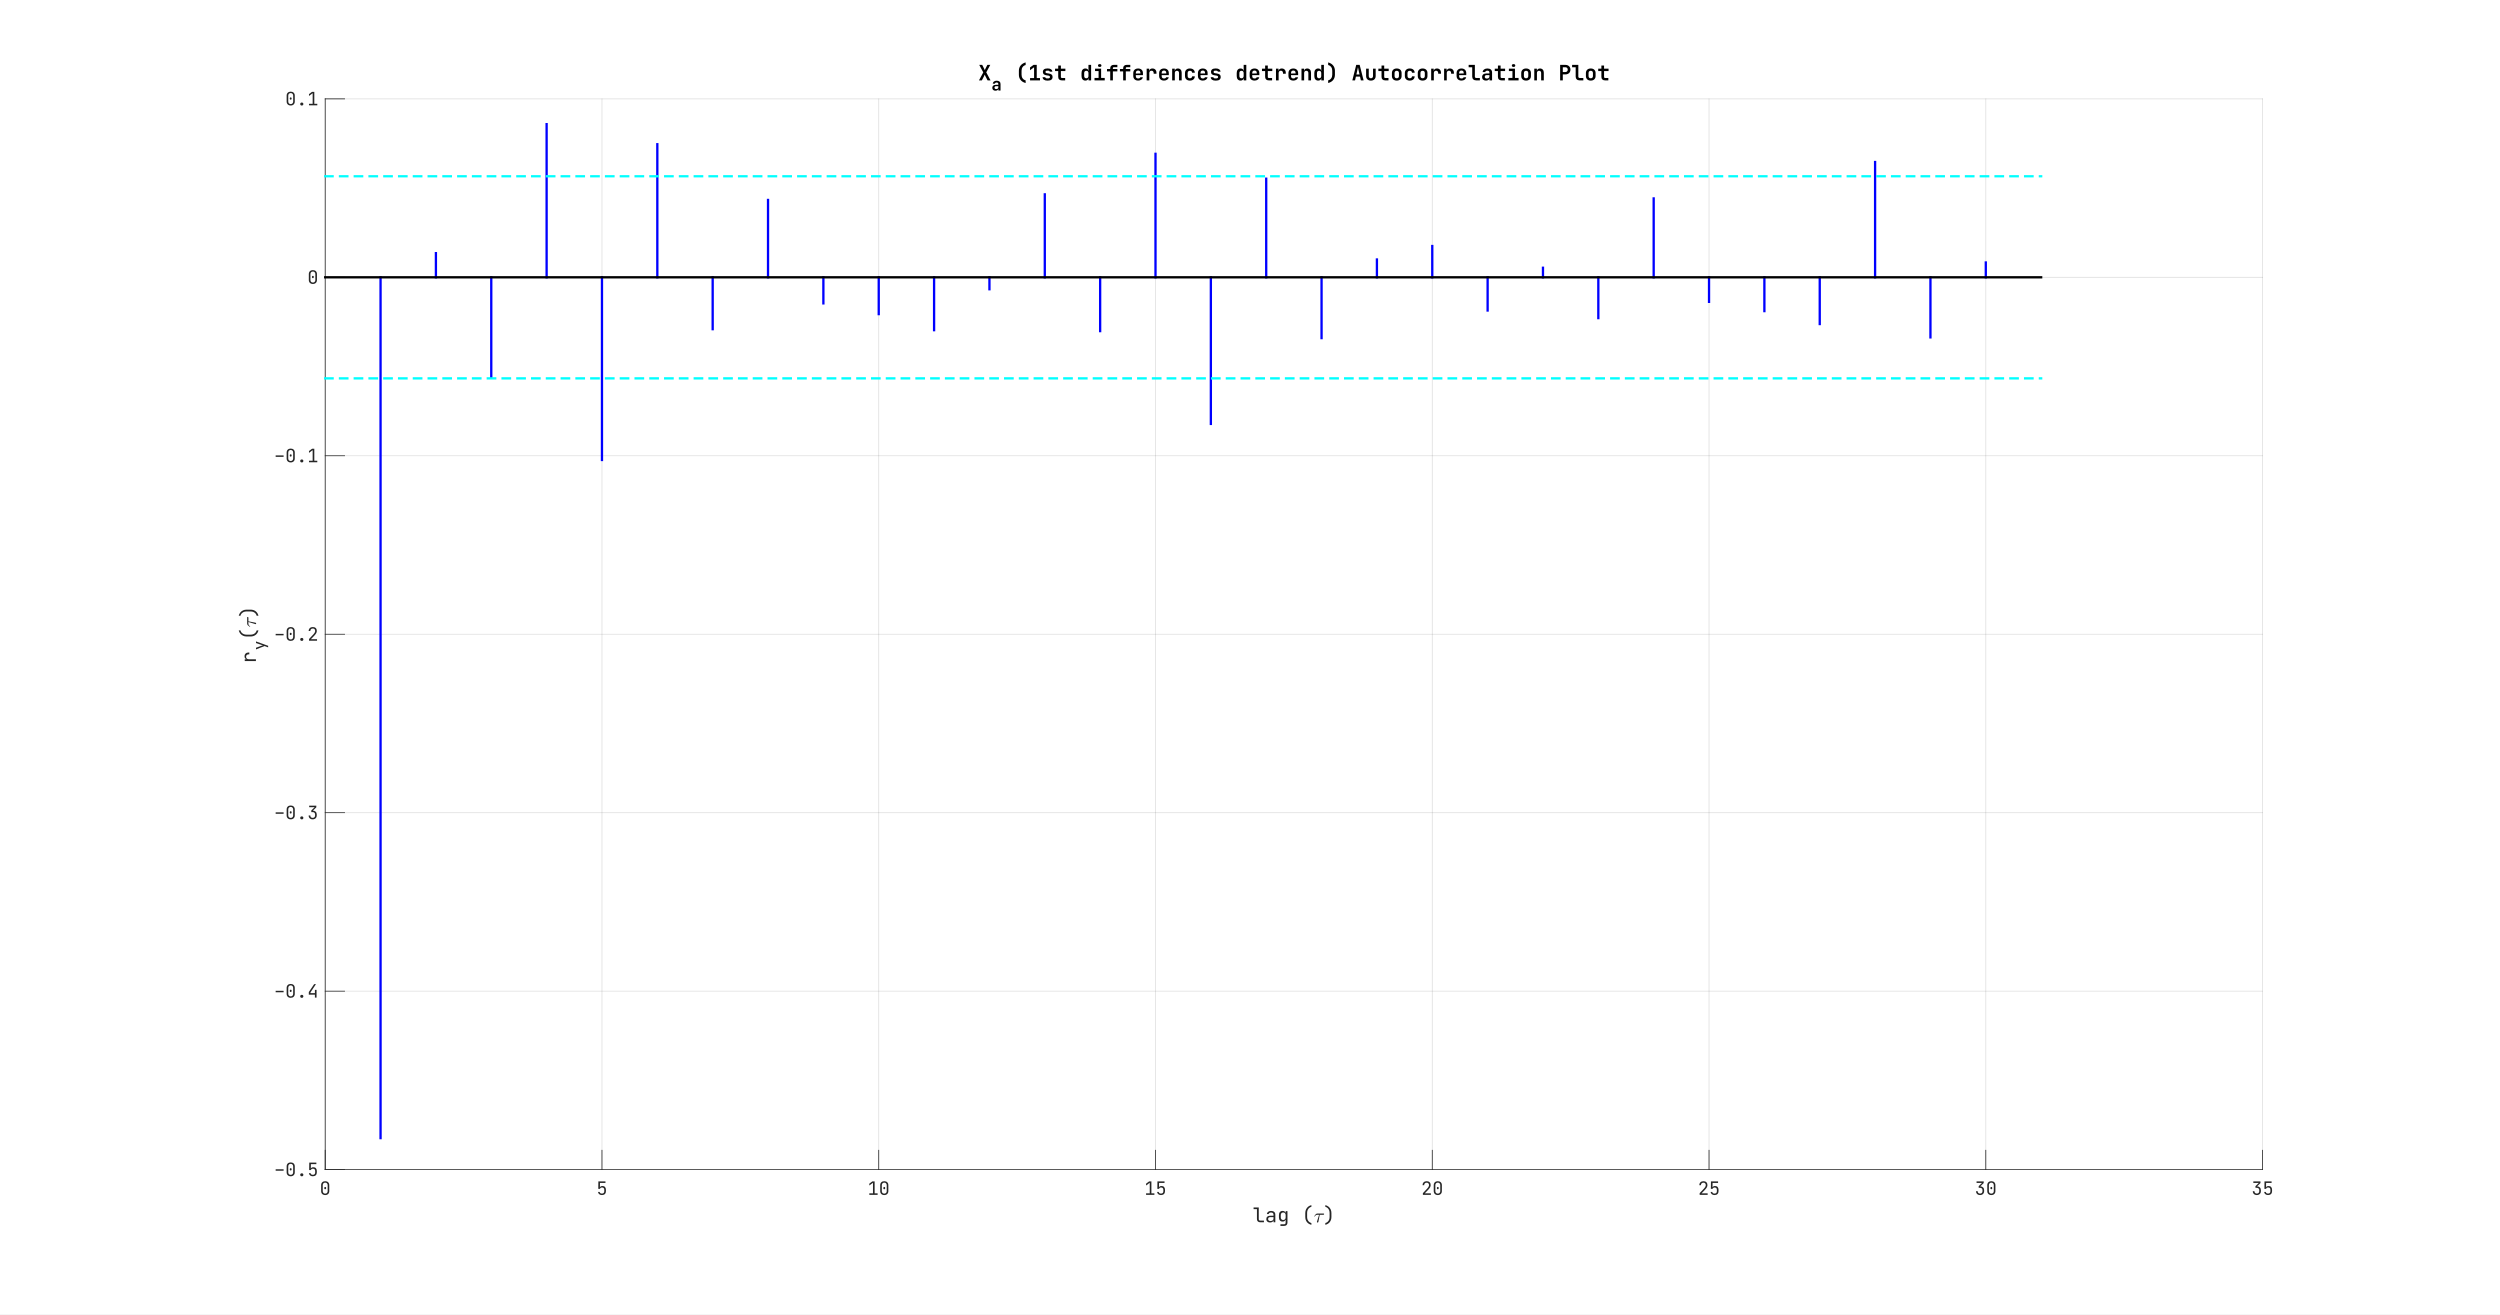 <?xml version="1.0"?>
<!DOCTYPE svg PUBLIC '-//W3C//DTD SVG 1.0//EN'
          'http://www.w3.org/TR/2001/REC-SVG-20010904/DTD/svg10.dtd'>
<svg xmlns:xlink="http://www.w3.org/1999/xlink" style="fill-opacity:1; color-rendering:auto; color-interpolation:auto; text-rendering:auto; stroke:black; stroke-linecap:square; stroke-miterlimit:10; shape-rendering:auto; stroke-opacity:1; fill:black; stroke-dasharray:none; font-weight:normal; stroke-width:1; font-family:'Dialog'; font-style:normal; stroke-linejoin:miter; font-size:12px; stroke-dashoffset:0; image-rendering:auto;" width="2706" height="1423" xmlns="http://www.w3.org/2000/svg"
><rect width="100%" height="100%" fill="#808080" stroke="none"/><!--Generated by the Batik Graphics2D SVG Generator--><defs id="genericDefs"
  /><g
  ><defs id="defs1"
    ><clipPath clipPathUnits="userSpaceOnUse" id="clipPath1"
      ><path d="M0 0 L2706 0 L2706 1423 L0 1423 L0 0 Z"
      /></clipPath
    ></defs
    ><g style="fill:white; stroke:white;"
    ><rect x="0" y="0" width="2706" style="clip-path:url(#clipPath1); stroke:none;" height="1423"
    /></g
    ><g style="fill:white; text-rendering:optimizeSpeed; color-rendering:optimizeSpeed; image-rendering:optimizeSpeed; shape-rendering:crispEdges; stroke:white; color-interpolation:sRGB;"
    ><rect x="0" width="2706" height="1423" y="0" style="stroke:none;"
      /><path style="stroke:none;" d="M352 1266 L2449 1266 L2449 107 L352 107 Z"
    /></g
    ><g style="stroke-linecap:butt; fill-opacity:0.149; fill:rgb(38,38,38); text-rendering:geometricPrecision; image-rendering:optimizeQuality; color-rendering:optimizeQuality; stroke-linejoin:round; stroke:rgb(38,38,38); color-interpolation:linearRGB; stroke-width:0.833; stroke-opacity:0.149;"
    ><line y2="107" style="fill:none;" x1="352" x2="352" y1="1266"
      /><line y2="107" style="fill:none;" x1="651.571" x2="651.571" y1="1266"
      /><line y2="107" style="fill:none;" x1="951.143" x2="951.143" y1="1266"
      /><line y2="107" style="fill:none;" x1="1250.714" x2="1250.714" y1="1266"
      /><line y2="107" style="fill:none;" x1="1550.286" x2="1550.286" y1="1266"
      /><line y2="107" style="fill:none;" x1="1849.857" x2="1849.857" y1="1266"
      /><line y2="107" style="fill:none;" x1="2149.428" x2="2149.428" y1="1266"
      /><line y2="107" style="fill:none;" x1="2449" x2="2449" y1="1266"
      /><line y2="1266" style="fill:none;" x1="2449" x2="352" y1="1266"
      /><line y2="1072.833" style="fill:none;" x1="2449" x2="352" y1="1072.833"
      /><line y2="879.667" style="fill:none;" x1="2449" x2="352" y1="879.667"
      /><line y2="686.5" style="fill:none;" x1="2449" x2="352" y1="686.5"
      /><line y2="493.333" style="fill:none;" x1="2449" x2="352" y1="493.333"
      /><line y2="300.167" style="fill:none;" x1="2449" x2="352" y1="300.167"
      /><line y2="107" style="fill:none;" x1="2449" x2="352" y1="107"
      /><line x1="352" x2="2449" y1="1266" style="stroke-linecap:square; fill-opacity:1; fill:none; stroke-opacity:1;" y2="1266"
      /><line x1="352" x2="352" y1="1266" style="stroke-linecap:square; fill-opacity:1; fill:none; stroke-opacity:1;" y2="1245.03"
      /><line x1="651.571" x2="651.571" y1="1266" style="stroke-linecap:square; fill-opacity:1; fill:none; stroke-opacity:1;" y2="1245.03"
      /><line x1="951.143" x2="951.143" y1="1266" style="stroke-linecap:square; fill-opacity:1; fill:none; stroke-opacity:1;" y2="1245.03"
      /><line x1="1250.714" x2="1250.714" y1="1266" style="stroke-linecap:square; fill-opacity:1; fill:none; stroke-opacity:1;" y2="1245.03"
      /><line x1="1550.286" x2="1550.286" y1="1266" style="stroke-linecap:square; fill-opacity:1; fill:none; stroke-opacity:1;" y2="1245.03"
      /><line x1="1849.857" x2="1849.857" y1="1266" style="stroke-linecap:square; fill-opacity:1; fill:none; stroke-opacity:1;" y2="1245.03"
      /><line x1="2149.428" x2="2149.428" y1="1266" style="stroke-linecap:square; fill-opacity:1; fill:none; stroke-opacity:1;" y2="1245.03"
      /><line x1="2449" x2="2449" y1="1266" style="stroke-linecap:square; fill-opacity:1; fill:none; stroke-opacity:1;" y2="1245.03"
    /></g
    ><g transform="translate(352,1273.333)" style="font-size:20px; fill:rgb(38,38,38); text-rendering:geometricPrecision; image-rendering:optimizeQuality; color-rendering:optimizeQuality; font-family:'JetBrains Mono'; stroke:rgb(38,38,38); color-interpolation:linearRGB;"
    ><path style="stroke:none;" d="M-3.211 19.031 Q-4.406 17.859 -4.406 15.906 L-4.406 9.5 Q-4.406 7.547 -3.211 6.375 Q-2.016 5.203 0 5.203 Q2.016 5.203 3.211 6.375 Q4.406 7.547 4.406 9.5 L4.406 15.906 Q4.406 17.859 3.203 19.031 Q2 20.203 0 20.203 Q-2.016 20.203 -3.211 19.031 ZM1.93 17.891 Q2.656 17.125 2.656 15.906 L2.656 9.5 Q2.656 8.281 1.93 7.508 Q1.203 6.734 0 6.734 Q-1.203 6.734 -1.93 7.508 Q-2.656 8.281 -2.656 9.5 L-2.656 15.906 Q-2.656 17.125 -1.93 17.891 Q-1.203 18.656 0 18.656 Q1.203 18.656 1.93 17.891 ZM-0.719 13.602 Q-1 13.297 -1 12.797 L-1 12.5 Q-1 12 -0.719 11.703 Q-0.438 11.406 0 11.406 Q0.453 11.406 0.727 11.703 Q1 12 1 12.5 L1 12.797 Q1 13.297 0.727 13.602 Q0.453 13.906 0 13.906 Q-0.438 13.906 -0.719 13.602 Z"
    /></g
    ><g transform="translate(651.571,1273.333)" style="font-size:20px; fill:rgb(38,38,38); text-rendering:geometricPrecision; image-rendering:optimizeQuality; color-rendering:optimizeQuality; font-family:'JetBrains Mono'; stroke:rgb(38,38,38); color-interpolation:linearRGB;"
    ><path style="stroke:none;" d="M3.32 11.516 Q4.297 12.625 4.297 14.578 L4.297 16 Q4.297 17.938 3.148 19.07 Q2 20.203 -0.047 20.203 Q-1.812 20.203 -2.953 19.281 Q-4.094 18.359 -4.297 16.797 L-2.5 16.797 Q-2.406 17.656 -1.766 18.125 Q-1.125 18.594 -0.016 18.594 Q1.219 18.594 1.859 17.93 Q2.5 17.266 2.5 16 L2.5 14.578 Q2.5 13.312 1.867 12.648 Q1.234 11.984 0 11.984 Q-0.766 11.984 -1.352 12.391 Q-1.938 12.797 -2.203 13.484 L-4 13.484 L-3.906 5.406 L3.781 5.406 L3.781 7.047 L-2.156 7.047 L-2.219 11.906 L-2.156 11.906 Q-1.953 11.188 -1.234 10.797 Q-0.516 10.406 0.578 10.406 Q2.344 10.406 3.32 11.516 Z"
    /></g
    ><g transform="translate(951.143,1273.333)" style="font-size:20px; fill:rgb(38,38,38); text-rendering:geometricPrecision; image-rendering:optimizeQuality; color-rendering:optimizeQuality; font-family:'JetBrains Mono'; stroke:rgb(38,38,38); color-interpolation:linearRGB;"
    ><path style="stroke:none;" d="M-1.203 20 L-10.203 20 L-10.203 18.359 L-6.234 18.359 L-6.234 6.906 L-10.203 9.859 L-10.203 7.859 L-6.906 5.406 L-4.438 5.406 L-4.438 18.359 L-1.203 18.359 L-1.203 20 ZM2.783 19.031 Q1.587 17.859 1.587 15.906 L1.587 9.5 Q1.587 7.547 2.783 6.375 Q3.978 5.203 5.993 5.203 Q8.009 5.203 9.204 6.375 Q10.4 7.547 10.4 9.5 L10.4 15.906 Q10.4 17.859 9.197 19.031 Q7.993 20.203 5.993 20.203 Q3.978 20.203 2.783 19.031 ZM7.923 17.891 Q8.65 17.125 8.65 15.906 L8.65 9.5 Q8.65 8.281 7.923 7.508 Q7.197 6.734 5.993 6.734 Q4.79 6.734 4.064 7.508 Q3.337 8.281 3.337 9.5 L3.337 15.906 Q3.337 17.125 4.064 17.891 Q4.79 18.656 5.993 18.656 Q7.197 18.656 7.923 17.891 ZM5.275 13.602 Q4.993 13.297 4.993 12.797 L4.993 12.5 Q4.993 12 5.275 11.703 Q5.556 11.406 5.993 11.406 Q6.447 11.406 6.72 11.703 Q6.993 12 6.993 12.5 L6.993 12.797 Q6.993 13.297 6.72 13.602 Q6.447 13.906 5.993 13.906 Q5.556 13.906 5.275 13.602 Z"
    /></g
    ><g transform="translate(1250.714,1273.333)" style="font-size:20px; fill:rgb(38,38,38); text-rendering:geometricPrecision; image-rendering:optimizeQuality; color-rendering:optimizeQuality; font-family:'JetBrains Mono'; stroke:rgb(38,38,38); color-interpolation:linearRGB;"
    ><path style="stroke:none;" d="M-1.203 20 L-10.203 20 L-10.203 18.359 L-6.234 18.359 L-6.234 6.906 L-10.203 9.859 L-10.203 7.859 L-6.906 5.406 L-4.438 5.406 L-4.438 18.359 L-1.203 18.359 L-1.203 20 ZM9.314 11.516 Q10.29 12.625 10.29 14.578 L10.29 16 Q10.29 17.938 9.142 19.07 Q7.993 20.203 5.947 20.203 Q4.181 20.203 3.04 19.281 Q1.9 18.359 1.696 16.797 L3.493 16.797 Q3.587 17.656 4.228 18.125 Q4.868 18.594 5.978 18.594 Q7.212 18.594 7.853 17.93 Q8.493 17.266 8.493 16 L8.493 14.578 Q8.493 13.312 7.861 12.648 Q7.228 11.984 5.993 11.984 Q5.228 11.984 4.642 12.391 Q4.056 12.797 3.79 13.484 L1.993 13.484 L2.087 5.406 L9.775 5.406 L9.775 7.047 L3.837 7.047 L3.775 11.906 L3.837 11.906 Q4.04 11.188 4.759 10.797 Q5.478 10.406 6.572 10.406 Q8.337 10.406 9.314 11.516 Z"
    /></g
    ><g transform="translate(1550.286,1273.333)" style="font-size:20px; fill:rgb(38,38,38); text-rendering:geometricPrecision; image-rendering:optimizeQuality; color-rendering:optimizeQuality; font-family:'JetBrains Mono'; stroke:rgb(38,38,38); color-interpolation:linearRGB;"
    ><path style="stroke:none;" d="M-10.156 20 L-10.156 18.156 L-5.703 13.422 Q-4.562 12.203 -4.039 11.25 Q-3.516 10.297 -3.516 9.422 Q-3.516 8.203 -4.188 7.5 Q-4.859 6.797 -6.016 6.797 Q-7.297 6.797 -8.031 7.516 Q-8.766 8.234 -8.766 9.5 L-10.562 9.5 Q-10.5 7.516 -9.273 6.359 Q-8.047 5.203 -6.016 5.203 Q-4.047 5.203 -2.883 6.328 Q-1.719 7.453 -1.719 9.406 Q-1.719 10.641 -2.383 11.859 Q-3.047 13.078 -4.547 14.641 L-8.141 18.359 L-1.484 18.359 L-1.484 20 L-10.156 20 ZM2.783 19.031 Q1.587 17.859 1.587 15.906 L1.587 9.5 Q1.587 7.547 2.783 6.375 Q3.978 5.203 5.993 5.203 Q8.009 5.203 9.204 6.375 Q10.4 7.547 10.4 9.5 L10.4 15.906 Q10.4 17.859 9.197 19.031 Q7.993 20.203 5.993 20.203 Q3.978 20.203 2.783 19.031 ZM7.923 17.891 Q8.65 17.125 8.65 15.906 L8.65 9.5 Q8.65 8.281 7.923 7.508 Q7.197 6.734 5.993 6.734 Q4.79 6.734 4.064 7.508 Q3.337 8.281 3.337 9.5 L3.337 15.906 Q3.337 17.125 4.064 17.891 Q4.79 18.656 5.993 18.656 Q7.197 18.656 7.923 17.891 ZM5.275 13.602 Q4.993 13.297 4.993 12.797 L4.993 12.5 Q4.993 12 5.275 11.703 Q5.556 11.406 5.993 11.406 Q6.447 11.406 6.72 11.703 Q6.993 12 6.993 12.5 L6.993 12.797 Q6.993 13.297 6.72 13.602 Q6.447 13.906 5.993 13.906 Q5.556 13.906 5.275 13.602 Z"
    /></g
    ><g transform="translate(1849.857,1273.333)" style="font-size:20px; fill:rgb(38,38,38); text-rendering:geometricPrecision; image-rendering:optimizeQuality; color-rendering:optimizeQuality; font-family:'JetBrains Mono'; stroke:rgb(38,38,38); color-interpolation:linearRGB;"
    ><path style="stroke:none;" d="M-10.156 20 L-10.156 18.156 L-5.703 13.422 Q-4.562 12.203 -4.039 11.25 Q-3.516 10.297 -3.516 9.422 Q-3.516 8.203 -4.188 7.5 Q-4.859 6.797 -6.016 6.797 Q-7.297 6.797 -8.031 7.516 Q-8.766 8.234 -8.766 9.5 L-10.562 9.5 Q-10.5 7.516 -9.273 6.359 Q-8.047 5.203 -6.016 5.203 Q-4.047 5.203 -2.883 6.328 Q-1.719 7.453 -1.719 9.406 Q-1.719 10.641 -2.383 11.859 Q-3.047 13.078 -4.547 14.641 L-8.141 18.359 L-1.484 18.359 L-1.484 20 L-10.156 20 ZM9.314 11.516 Q10.29 12.625 10.29 14.578 L10.29 16 Q10.29 17.938 9.142 19.07 Q7.993 20.203 5.947 20.203 Q4.181 20.203 3.04 19.281 Q1.9 18.359 1.696 16.797 L3.493 16.797 Q3.587 17.656 4.228 18.125 Q4.868 18.594 5.978 18.594 Q7.212 18.594 7.853 17.93 Q8.493 17.266 8.493 16 L8.493 14.578 Q8.493 13.312 7.861 12.648 Q7.228 11.984 5.993 11.984 Q5.228 11.984 4.642 12.391 Q4.056 12.797 3.79 13.484 L1.993 13.484 L2.087 5.406 L9.775 5.406 L9.775 7.047 L3.837 7.047 L3.775 11.906 L3.837 11.906 Q4.04 11.188 4.759 10.797 Q5.478 10.406 6.572 10.406 Q8.337 10.406 9.314 11.516 Z"
    /></g
    ><g transform="translate(2149.428,1273.333)" style="font-size:20px; fill:rgb(38,38,38); text-rendering:geometricPrecision; image-rendering:optimizeQuality; color-rendering:optimizeQuality; font-family:'JetBrains Mono'; stroke:rgb(38,38,38); color-interpolation:linearRGB;"
    ><path style="stroke:none;" d="M-5.938 10.766 Q-4.047 10.844 -2.922 11.969 Q-1.797 13.094 -1.797 14.953 L-1.797 16 Q-1.797 17.234 -2.352 18.195 Q-2.906 19.156 -3.914 19.68 Q-4.922 20.203 -6.219 20.203 Q-7.516 20.203 -8.516 19.68 Q-9.516 19.156 -10.055 18.195 Q-10.594 17.234 -10.594 16 L-8.797 16 Q-8.797 17.219 -8.109 17.906 Q-7.422 18.594 -6.203 18.594 Q-4.984 18.594 -4.289 17.891 Q-3.594 17.188 -3.594 16 L-3.594 14.953 Q-3.594 13.719 -4.273 13.039 Q-4.953 12.359 -6.203 12.359 L-7.703 12.359 L-7.703 10.562 L-4.078 7.047 L-10 7.047 L-10 5.406 L-2.266 5.406 L-2.266 7.203 L-5.938 10.766 ZM2.783 19.031 Q1.587 17.859 1.587 15.906 L1.587 9.5 Q1.587 7.547 2.783 6.375 Q3.978 5.203 5.993 5.203 Q8.009 5.203 9.204 6.375 Q10.4 7.547 10.4 9.5 L10.4 15.906 Q10.4 17.859 9.197 19.031 Q7.993 20.203 5.993 20.203 Q3.978 20.203 2.783 19.031 ZM7.923 17.891 Q8.65 17.125 8.65 15.906 L8.65 9.5 Q8.65 8.281 7.923 7.508 Q7.197 6.734 5.993 6.734 Q4.79 6.734 4.064 7.508 Q3.337 8.281 3.337 9.5 L3.337 15.906 Q3.337 17.125 4.064 17.891 Q4.79 18.656 5.993 18.656 Q7.197 18.656 7.923 17.891 ZM5.275 13.602 Q4.993 13.297 4.993 12.797 L4.993 12.5 Q4.993 12 5.275 11.703 Q5.556 11.406 5.993 11.406 Q6.447 11.406 6.72 11.703 Q6.993 12 6.993 12.5 L6.993 12.797 Q6.993 13.297 6.72 13.602 Q6.447 13.906 5.993 13.906 Q5.556 13.906 5.275 13.602 Z"
    /></g
    ><g transform="translate(2449,1273.333)" style="font-size:20px; fill:rgb(38,38,38); text-rendering:geometricPrecision; image-rendering:optimizeQuality; color-rendering:optimizeQuality; font-family:'JetBrains Mono'; stroke:rgb(38,38,38); color-interpolation:linearRGB;"
    ><path style="stroke:none;" d="M-5.938 10.766 Q-4.047 10.844 -2.922 11.969 Q-1.797 13.094 -1.797 14.953 L-1.797 16 Q-1.797 17.234 -2.352 18.195 Q-2.906 19.156 -3.914 19.68 Q-4.922 20.203 -6.219 20.203 Q-7.516 20.203 -8.516 19.68 Q-9.516 19.156 -10.055 18.195 Q-10.594 17.234 -10.594 16 L-8.797 16 Q-8.797 17.219 -8.109 17.906 Q-7.422 18.594 -6.203 18.594 Q-4.984 18.594 -4.289 17.891 Q-3.594 17.188 -3.594 16 L-3.594 14.953 Q-3.594 13.719 -4.273 13.039 Q-4.953 12.359 -6.203 12.359 L-7.703 12.359 L-7.703 10.562 L-4.078 7.047 L-10 7.047 L-10 5.406 L-2.266 5.406 L-2.266 7.203 L-5.938 10.766 ZM9.314 11.516 Q10.29 12.625 10.29 14.578 L10.29 16 Q10.29 17.938 9.142 19.07 Q7.993 20.203 5.947 20.203 Q4.181 20.203 3.04 19.281 Q1.9 18.359 1.696 16.797 L3.493 16.797 Q3.587 17.656 4.228 18.125 Q4.868 18.594 5.978 18.594 Q7.212 18.594 7.853 17.93 Q8.493 17.266 8.493 16 L8.493 14.578 Q8.493 13.312 7.861 12.648 Q7.228 11.984 5.993 11.984 Q5.228 11.984 4.642 12.391 Q4.056 12.797 3.79 13.484 L1.993 13.484 L2.087 5.406 L9.775 5.406 L9.775 7.047 L3.837 7.047 L3.775 11.906 L3.837 11.906 Q4.04 11.188 4.759 10.797 Q5.478 10.406 6.572 10.406 Q8.337 10.406 9.314 11.516 Z"
    /></g
    ><g transform="translate(1356,1323)" style="font-size:22px; fill:rgb(38,38,38); text-rendering:geometricPrecision; image-rendering:optimizeQuality; color-rendering:optimizeQuality; font-family:'JetBrains Mono'; stroke:rgb(38,38,38); color-interpolation:linearRGB;"
    ><path style="stroke:none;" d="M8.031 0 Q6.422 0 5.469 -0.938 Q4.516 -1.875 4.516 -3.406 L4.516 -14.25 L0.875 -14.25 L0.875 -16.062 L6.484 -16.062 L6.484 -3.406 Q6.484 -2.656 6.906 -2.227 Q7.328 -1.797 8.031 -1.797 L12.094 -1.797 L12.094 0 L8.031 0 ZM23.177 -11.227 Q24.412 -10.156 24.412 -8.312 L24.412 0 L22.474 0 L22.474 -2.312 L22.458 -2.312 Q22.365 -1.172 21.31 -0.477 Q20.255 0.219 18.677 0.219 Q16.818 0.219 15.724 -0.75 Q14.63 -1.719 14.63 -3.359 Q14.63 -5.109 15.716 -6.094 Q16.802 -7.078 18.693 -7.078 L22.427 -7.078 L22.427 -8.25 Q22.427 -9.344 21.74 -9.953 Q21.052 -10.562 19.818 -10.562 Q18.74 -10.562 18.037 -10.125 Q17.333 -9.688 17.224 -8.906 L15.24 -8.906 Q15.443 -10.453 16.693 -11.375 Q17.943 -12.297 19.833 -12.297 Q21.943 -12.297 23.177 -11.227 ZM21.505 -2.039 Q22.427 -2.734 22.427 -3.844 L22.427 -5.562 L18.74 -5.562 Q17.74 -5.562 17.169 -5.016 Q16.599 -4.469 16.599 -3.5 Q16.599 -2.484 17.287 -1.914 Q17.974 -1.344 19.13 -1.344 Q20.583 -1.344 21.505 -2.039 ZM35.62 -12.094 L37.542 -12.094 L37.542 0.438 Q37.542 2.094 36.542 3.023 Q35.542 3.953 33.761 3.953 L29.932 3.953 L29.932 2.156 L33.776 2.156 Q34.698 2.156 35.128 1.734 Q35.557 1.312 35.557 0.438 L35.557 -1.094 L35.62 -2.641 L35.339 -2.641 Q35.057 -1.734 34.261 -1.25 Q33.464 -0.766 32.276 -0.766 Q30.448 -0.766 29.386 -1.977 Q28.323 -3.188 28.323 -5.281 L28.323 -7.828 Q28.323 -9.906 29.386 -11.109 Q30.448 -12.312 32.276 -12.312 Q33.464 -12.312 34.261 -11.836 Q35.057 -11.359 35.339 -10.453 L35.62 -10.453 L35.62 -12.094 ZM35.589 -7.703 Q35.589 -9.062 34.878 -9.836 Q34.167 -10.609 32.948 -10.609 Q31.682 -10.609 30.995 -9.852 Q30.307 -9.094 30.307 -7.703 L30.307 -5.391 Q30.307 -4 30.995 -3.242 Q31.682 -2.484 32.948 -2.484 Q34.167 -2.484 34.878 -3.258 Q35.589 -4.031 35.589 -5.391 L35.589 -7.703 ZM63.443 2.75 Q60.318 1.984 58.576 -0.281 Q56.834 -2.547 56.834 -5.828 L56.834 -10.016 Q56.834 -12.141 57.638 -13.898 Q58.443 -15.656 59.927 -16.867 Q61.412 -18.078 63.443 -18.594 L63.443 -16.719 Q61.334 -16.219 60.076 -14.414 Q58.818 -12.609 58.818 -10.016 L58.818 -5.828 Q58.818 -3.281 60.06 -1.5 Q61.302 0.281 63.443 0.797 L63.443 2.75 Z"
    /></g
    ><g transform="translate(1422,1323)" style="font-size:22px; fill:rgb(38,38,38); text-rendering:geometricPrecision; image-rendering:optimizeQuality; color-rendering:optimizeQuality; font-family:'mwb_cmmi10'; stroke:rgb(38,38,38); color-interpolation:linearRGB;"
    ><path style="stroke:none;" d="M3.422 -0.328 Q3.422 -0.484 3.453 -0.562 L5.766 -8.125 L3.781 -8.125 Q2.969 -8.125 2.273 -7.617 Q1.578 -7.109 1.125 -6.344 Q1.078 -6.25 0.984 -6.25 L0.734 -6.25 Q0.531 -6.25 0.531 -6.469 Q0.531 -6.516 0.562 -6.594 Q1.297 -7.828 2.117 -8.656 Q2.938 -9.484 3.969 -9.484 L10.703 -9.484 Q10.953 -9.484 11.109 -9.32 Q11.266 -9.156 11.266 -8.922 Q11.266 -8.609 11.039 -8.367 Q10.812 -8.125 10.469 -8.125 L6.484 -8.125 L5.016 -0.531 Q4.938 -0.172 4.695 0.062 Q4.453 0.297 4.094 0.297 Q3.812 0.297 3.617 0.117 Q3.422 -0.062 3.422 -0.328 Z"
    /></g
    ><g transform="translate(1432,1323)" style="font-size:22px; fill:rgb(38,38,38); text-rendering:geometricPrecision; image-rendering:optimizeQuality; color-rendering:optimizeQuality; font-family:'JetBrains Mono'; stroke:rgb(38,38,38); color-interpolation:linearRGB;"
    ><path style="stroke:none;" d="M2.531 0.797 Q4.656 0.281 5.906 -1.5 Q7.156 -3.281 7.156 -5.828 L7.156 -10.016 Q7.156 -12.609 5.898 -14.414 Q4.641 -16.219 2.531 -16.719 L2.531 -18.594 Q4.547 -18.078 6.039 -16.867 Q7.531 -15.656 8.328 -13.898 Q9.125 -12.141 9.125 -10.016 L9.125 -5.828 Q9.125 -2.547 7.391 -0.281 Q5.656 1.984 2.531 2.75 L2.531 0.797 Z"
    /></g
    ><g style="fill:rgb(38,38,38); text-rendering:geometricPrecision; image-rendering:optimizeQuality; color-rendering:optimizeQuality; stroke-linejoin:round; stroke:rgb(38,38,38); color-interpolation:linearRGB; stroke-width:0.833;"
    ><line y2="107" style="fill:none;" x1="352" x2="352" y1="1266"
      /><line y2="1266" style="fill:none;" x1="352" x2="372.97" y1="1266"
      /><line y2="1072.833" style="fill:none;" x1="352" x2="372.97" y1="1072.833"
      /><line y2="879.667" style="fill:none;" x1="352" x2="372.97" y1="879.667"
      /><line y2="686.5" style="fill:none;" x1="352" x2="372.97" y1="686.5"
      /><line y2="493.333" style="fill:none;" x1="352" x2="372.97" y1="493.333"
      /><line y2="300.167" style="fill:none;" x1="352" x2="372.97" y1="300.167"
      /><line y2="107" style="fill:none;" x1="352" x2="372.97" y1="107"
    /></g
    ><g transform="translate(344.667,1266)" style="font-size:20px; fill:rgb(38,38,38); text-rendering:geometricPrecision; image-rendering:optimizeQuality; color-rendering:optimizeQuality; font-family:'JetBrains Mono'; stroke:rgb(38,38,38); color-interpolation:linearRGB;"
    ><path style="stroke:none;" d="M-37.703 1.203 L-46.297 1.203 L-46.297 -0.406 L-37.703 -0.406 L-37.703 1.203 ZM-33.218 6.031 Q-34.413 4.859 -34.413 2.906 L-34.413 -3.5 Q-34.413 -5.453 -33.218 -6.625 Q-32.022 -7.797 -30.007 -7.797 Q-27.991 -7.797 -26.796 -6.625 Q-25.6 -5.453 -25.6 -3.5 L-25.6 2.906 Q-25.6 4.859 -26.803 6.031 Q-28.007 7.203 -30.007 7.203 Q-32.022 7.203 -33.218 6.031 ZM-28.077 4.891 Q-27.35 4.125 -27.35 2.906 L-27.35 -3.5 Q-27.35 -4.719 -28.077 -5.492 Q-28.803 -6.266 -30.007 -6.266 Q-31.21 -6.266 -31.936 -5.492 Q-32.663 -4.719 -32.663 -3.5 L-32.663 2.906 Q-32.663 4.125 -31.936 4.891 Q-31.21 5.656 -30.007 5.656 Q-28.803 5.656 -28.077 4.891 ZM-30.725 0.602 Q-31.007 0.297 -31.007 -0.203 L-31.007 -0.5 Q-31.007 -1 -30.725 -1.297 Q-30.444 -1.594 -30.007 -1.594 Q-29.553 -1.594 -29.28 -1.297 Q-29.007 -1 -29.007 -0.5 L-29.007 -0.203 Q-29.007 0.297 -29.28 0.602 Q-29.553 0.906 -30.007 0.906 Q-30.444 0.906 -30.725 0.602 ZM-18.216 7.203 Q-18.857 7.203 -19.287 6.742 Q-19.716 6.281 -19.716 5.594 Q-19.716 4.922 -19.287 4.461 Q-18.857 4 -18.216 4 L-17.81 4 Q-17.169 4 -16.74 4.461 Q-16.31 4.922 -16.31 5.594 Q-16.31 6.281 -16.74 6.742 Q-17.169 7.203 -17.81 7.203 L-18.216 7.203 ZM-2.7 -1.484 Q-1.723 -0.375 -1.723 1.578 L-1.723 3 Q-1.723 4.938 -2.871 6.07 Q-4.02 7.203 -6.067 7.203 Q-7.832 7.203 -8.973 6.281 Q-10.114 5.359 -10.317 3.797 L-8.52 3.797 Q-8.426 4.656 -7.785 5.125 Q-7.145 5.594 -6.035 5.594 Q-4.801 5.594 -4.16 4.93 Q-3.52 4.266 -3.52 3 L-3.52 1.578 Q-3.52 0.312 -4.153 -0.352 Q-4.785 -1.016 -6.02 -1.016 Q-6.785 -1.016 -7.371 -0.609 Q-7.957 -0.203 -8.223 0.484 L-10.02 0.484 L-9.926 -7.594 L-2.239 -7.594 L-2.239 -5.953 L-8.176 -5.953 L-8.239 -1.094 L-8.176 -1.094 Q-7.973 -1.812 -7.254 -2.203 Q-6.535 -2.594 -5.442 -2.594 Q-3.676 -2.594 -2.7 -1.484 Z"
    /></g
    ><g transform="translate(344.667,1072.833)" style="font-size:20px; fill:rgb(38,38,38); text-rendering:geometricPrecision; image-rendering:optimizeQuality; color-rendering:optimizeQuality; font-family:'JetBrains Mono'; stroke:rgb(38,38,38); color-interpolation:linearRGB;"
    ><path style="stroke:none;" d="M-37.703 1.203 L-46.297 1.203 L-46.297 -0.406 L-37.703 -0.406 L-37.703 1.203 ZM-33.218 6.031 Q-34.413 4.859 -34.413 2.906 L-34.413 -3.5 Q-34.413 -5.453 -33.218 -6.625 Q-32.022 -7.797 -30.007 -7.797 Q-27.991 -7.797 -26.796 -6.625 Q-25.6 -5.453 -25.6 -3.5 L-25.6 2.906 Q-25.6 4.859 -26.803 6.031 Q-28.007 7.203 -30.007 7.203 Q-32.022 7.203 -33.218 6.031 ZM-28.077 4.891 Q-27.35 4.125 -27.35 2.906 L-27.35 -3.5 Q-27.35 -4.719 -28.077 -5.492 Q-28.803 -6.266 -30.007 -6.266 Q-31.21 -6.266 -31.936 -5.492 Q-32.663 -4.719 -32.663 -3.5 L-32.663 2.906 Q-32.663 4.125 -31.936 4.891 Q-31.21 5.656 -30.007 5.656 Q-28.803 5.656 -28.077 4.891 ZM-30.725 0.602 Q-31.007 0.297 -31.007 -0.203 L-31.007 -0.5 Q-31.007 -1 -30.725 -1.297 Q-30.444 -1.594 -30.007 -1.594 Q-29.553 -1.594 -29.28 -1.297 Q-29.007 -1 -29.007 -0.5 L-29.007 -0.203 Q-29.007 0.297 -29.28 0.602 Q-29.553 0.906 -30.007 0.906 Q-30.444 0.906 -30.725 0.602 ZM-18.216 7.203 Q-18.857 7.203 -19.287 6.742 Q-19.716 6.281 -19.716 5.594 Q-19.716 4.922 -19.287 4.461 Q-18.857 4 -18.216 4 L-17.81 4 Q-17.169 4 -16.74 4.461 Q-16.31 4.922 -16.31 5.594 Q-16.31 6.281 -16.74 6.742 Q-17.169 7.203 -17.81 7.203 L-18.216 7.203 ZM-2.02 7 L-3.817 7 L-3.817 3.797 L-10.426 3.797 L-10.426 0.984 L-4.645 -7.594 L-2.676 -7.594 L-8.614 1.359 L-8.614 2.156 L-3.817 2.156 L-3.817 -1.406 L-2.02 -1.406 L-2.02 7 Z"
    /></g
    ><g transform="translate(344.667,879.667)" style="font-size:20px; fill:rgb(38,38,38); text-rendering:geometricPrecision; image-rendering:optimizeQuality; color-rendering:optimizeQuality; font-family:'JetBrains Mono'; stroke:rgb(38,38,38); color-interpolation:linearRGB;"
    ><path style="stroke:none;" d="M-37.703 1.203 L-46.297 1.203 L-46.297 -0.406 L-37.703 -0.406 L-37.703 1.203 ZM-33.218 6.031 Q-34.413 4.859 -34.413 2.906 L-34.413 -3.5 Q-34.413 -5.453 -33.218 -6.625 Q-32.022 -7.797 -30.007 -7.797 Q-27.991 -7.797 -26.796 -6.625 Q-25.6 -5.453 -25.6 -3.5 L-25.6 2.906 Q-25.6 4.859 -26.803 6.031 Q-28.007 7.203 -30.007 7.203 Q-32.022 7.203 -33.218 6.031 ZM-28.077 4.891 Q-27.35 4.125 -27.35 2.906 L-27.35 -3.5 Q-27.35 -4.719 -28.077 -5.492 Q-28.803 -6.266 -30.007 -6.266 Q-31.21 -6.266 -31.936 -5.492 Q-32.663 -4.719 -32.663 -3.5 L-32.663 2.906 Q-32.663 4.125 -31.936 4.891 Q-31.21 5.656 -30.007 5.656 Q-28.803 5.656 -28.077 4.891 ZM-30.725 0.602 Q-31.007 0.297 -31.007 -0.203 L-31.007 -0.5 Q-31.007 -1 -30.725 -1.297 Q-30.444 -1.594 -30.007 -1.594 Q-29.553 -1.594 -29.28 -1.297 Q-29.007 -1 -29.007 -0.5 L-29.007 -0.203 Q-29.007 0.297 -29.28 0.602 Q-29.553 0.906 -30.007 0.906 Q-30.444 0.906 -30.725 0.602 ZM-18.216 7.203 Q-18.857 7.203 -19.287 6.742 Q-19.716 6.281 -19.716 5.594 Q-19.716 4.922 -19.287 4.461 Q-18.857 4 -18.216 4 L-17.81 4 Q-17.169 4 -16.74 4.461 Q-16.31 4.922 -16.31 5.594 Q-16.31 6.281 -16.74 6.742 Q-17.169 7.203 -17.81 7.203 L-18.216 7.203 ZM-5.957 -2.234 Q-4.067 -2.156 -2.942 -1.031 Q-1.817 0.094 -1.817 1.953 L-1.817 3 Q-1.817 4.234 -2.371 5.195 Q-2.926 6.156 -3.934 6.68 Q-4.942 7.203 -6.239 7.203 Q-7.535 7.203 -8.535 6.68 Q-9.535 6.156 -10.075 5.195 Q-10.614 4.234 -10.614 3 L-8.817 3 Q-8.817 4.219 -8.129 4.906 Q-7.442 5.594 -6.223 5.594 Q-5.004 5.594 -4.309 4.891 Q-3.614 4.188 -3.614 3 L-3.614 1.953 Q-3.614 0.719 -4.293 0.039 Q-4.973 -0.641 -6.223 -0.641 L-7.723 -0.641 L-7.723 -2.438 L-4.098 -5.953 L-10.02 -5.953 L-10.02 -7.594 L-2.285 -7.594 L-2.285 -5.797 L-5.957 -2.234 Z"
    /></g
    ><g transform="translate(344.667,686.5)" style="font-size:20px; fill:rgb(38,38,38); text-rendering:geometricPrecision; image-rendering:optimizeQuality; color-rendering:optimizeQuality; font-family:'JetBrains Mono'; stroke:rgb(38,38,38); color-interpolation:linearRGB;"
    ><path style="stroke:none;" d="M-37.703 1.203 L-46.297 1.203 L-46.297 -0.406 L-37.703 -0.406 L-37.703 1.203 ZM-33.218 6.031 Q-34.413 4.859 -34.413 2.906 L-34.413 -3.5 Q-34.413 -5.453 -33.218 -6.625 Q-32.022 -7.797 -30.007 -7.797 Q-27.991 -7.797 -26.796 -6.625 Q-25.6 -5.453 -25.6 -3.5 L-25.6 2.906 Q-25.6 4.859 -26.803 6.031 Q-28.007 7.203 -30.007 7.203 Q-32.022 7.203 -33.218 6.031 ZM-28.077 4.891 Q-27.35 4.125 -27.35 2.906 L-27.35 -3.5 Q-27.35 -4.719 -28.077 -5.492 Q-28.803 -6.266 -30.007 -6.266 Q-31.21 -6.266 -31.936 -5.492 Q-32.663 -4.719 -32.663 -3.5 L-32.663 2.906 Q-32.663 4.125 -31.936 4.891 Q-31.21 5.656 -30.007 5.656 Q-28.803 5.656 -28.077 4.891 ZM-30.725 0.602 Q-31.007 0.297 -31.007 -0.203 L-31.007 -0.5 Q-31.007 -1 -30.725 -1.297 Q-30.444 -1.594 -30.007 -1.594 Q-29.553 -1.594 -29.28 -1.297 Q-29.007 -1 -29.007 -0.5 L-29.007 -0.203 Q-29.007 0.297 -29.28 0.602 Q-29.553 0.906 -30.007 0.906 Q-30.444 0.906 -30.725 0.602 ZM-18.216 7.203 Q-18.857 7.203 -19.287 6.742 Q-19.716 6.281 -19.716 5.594 Q-19.716 4.922 -19.287 4.461 Q-18.857 4 -18.216 4 L-17.81 4 Q-17.169 4 -16.74 4.461 Q-16.31 4.922 -16.31 5.594 Q-16.31 6.281 -16.74 6.742 Q-17.169 7.203 -17.81 7.203 L-18.216 7.203 ZM-10.176 7 L-10.176 5.156 L-5.723 0.422 Q-4.582 -0.797 -4.059 -1.75 Q-3.535 -2.703 -3.535 -3.578 Q-3.535 -4.797 -4.207 -5.5 Q-4.879 -6.203 -6.035 -6.203 Q-7.317 -6.203 -8.051 -5.484 Q-8.785 -4.766 -8.785 -3.5 L-10.582 -3.5 Q-10.52 -5.484 -9.293 -6.641 Q-8.067 -7.797 -6.035 -7.797 Q-4.067 -7.797 -2.903 -6.672 Q-1.738 -5.547 -1.738 -3.594 Q-1.738 -2.359 -2.403 -1.141 Q-3.067 0.078 -4.567 1.641 L-8.16 5.359 L-1.504 5.359 L-1.504 7 L-10.176 7 Z"
    /></g
    ><g transform="translate(344.667,493.333)" style="font-size:20px; fill:rgb(38,38,38); text-rendering:geometricPrecision; image-rendering:optimizeQuality; color-rendering:optimizeQuality; font-family:'JetBrains Mono'; stroke:rgb(38,38,38); color-interpolation:linearRGB;"
    ><path style="stroke:none;" d="M-37.703 1.203 L-46.297 1.203 L-46.297 -0.406 L-37.703 -0.406 L-37.703 1.203 ZM-33.218 6.031 Q-34.413 4.859 -34.413 2.906 L-34.413 -3.5 Q-34.413 -5.453 -33.218 -6.625 Q-32.022 -7.797 -30.007 -7.797 Q-27.991 -7.797 -26.796 -6.625 Q-25.6 -5.453 -25.6 -3.5 L-25.6 2.906 Q-25.6 4.859 -26.803 6.031 Q-28.007 7.203 -30.007 7.203 Q-32.022 7.203 -33.218 6.031 ZM-28.077 4.891 Q-27.35 4.125 -27.35 2.906 L-27.35 -3.5 Q-27.35 -4.719 -28.077 -5.492 Q-28.803 -6.266 -30.007 -6.266 Q-31.21 -6.266 -31.936 -5.492 Q-32.663 -4.719 -32.663 -3.5 L-32.663 2.906 Q-32.663 4.125 -31.936 4.891 Q-31.21 5.656 -30.007 5.656 Q-28.803 5.656 -28.077 4.891 ZM-30.725 0.602 Q-31.007 0.297 -31.007 -0.203 L-31.007 -0.5 Q-31.007 -1 -30.725 -1.297 Q-30.444 -1.594 -30.007 -1.594 Q-29.553 -1.594 -29.28 -1.297 Q-29.007 -1 -29.007 -0.5 L-29.007 -0.203 Q-29.007 0.297 -29.28 0.602 Q-29.553 0.906 -30.007 0.906 Q-30.444 0.906 -30.725 0.602 ZM-18.216 7.203 Q-18.857 7.203 -19.287 6.742 Q-19.716 6.281 -19.716 5.594 Q-19.716 4.922 -19.287 4.461 Q-18.857 4 -18.216 4 L-17.81 4 Q-17.169 4 -16.74 4.461 Q-16.31 4.922 -16.31 5.594 Q-16.31 6.281 -16.74 6.742 Q-17.169 7.203 -17.81 7.203 L-18.216 7.203 ZM-1.223 7 L-10.223 7 L-10.223 5.359 L-6.254 5.359 L-6.254 -6.094 L-10.223 -3.141 L-10.223 -5.141 L-6.926 -7.594 L-4.457 -7.594 L-4.457 5.359 L-1.223 5.359 L-1.223 7 Z"
    /></g
    ><g transform="translate(344.667,300.167)" style="font-size:20px; fill:rgb(38,38,38); text-rendering:geometricPrecision; image-rendering:optimizeQuality; color-rendering:optimizeQuality; font-family:'JetBrains Mono'; stroke:rgb(38,38,38); color-interpolation:linearRGB;"
    ><path style="stroke:none;" d="M-9.211 6.031 Q-10.406 4.859 -10.406 2.906 L-10.406 -3.5 Q-10.406 -5.453 -9.211 -6.625 Q-8.016 -7.797 -6 -7.797 Q-3.984 -7.797 -2.789 -6.625 Q-1.594 -5.453 -1.594 -3.5 L-1.594 2.906 Q-1.594 4.859 -2.797 6.031 Q-4 7.203 -6 7.203 Q-8.016 7.203 -9.211 6.031 ZM-4.07 4.891 Q-3.344 4.125 -3.344 2.906 L-3.344 -3.5 Q-3.344 -4.719 -4.07 -5.492 Q-4.797 -6.266 -6 -6.266 Q-7.203 -6.266 -7.93 -5.492 Q-8.656 -4.719 -8.656 -3.5 L-8.656 2.906 Q-8.656 4.125 -7.93 4.891 Q-7.203 5.656 -6 5.656 Q-4.797 5.656 -4.07 4.891 ZM-6.719 0.602 Q-7 0.297 -7 -0.203 L-7 -0.5 Q-7 -1 -6.719 -1.297 Q-6.438 -1.594 -6 -1.594 Q-5.547 -1.594 -5.273 -1.297 Q-5 -1 -5 -0.5 L-5 -0.203 Q-5 0.297 -5.273 0.602 Q-5.547 0.906 -6 0.906 Q-6.438 0.906 -6.719 0.602 Z"
    /></g
    ><g transform="translate(344.667,107)" style="font-size:20px; fill:rgb(38,38,38); text-rendering:geometricPrecision; image-rendering:optimizeQuality; color-rendering:optimizeQuality; font-family:'JetBrains Mono'; stroke:rgb(38,38,38); color-interpolation:linearRGB;"
    ><path style="stroke:none;" d="M-33.211 6.031 Q-34.406 4.859 -34.406 2.906 L-34.406 -3.5 Q-34.406 -5.453 -33.211 -6.625 Q-32.016 -7.797 -30 -7.797 Q-27.984 -7.797 -26.789 -6.625 Q-25.594 -5.453 -25.594 -3.5 L-25.594 2.906 Q-25.594 4.859 -26.797 6.031 Q-28 7.203 -30 7.203 Q-32.016 7.203 -33.211 6.031 ZM-28.07 4.891 Q-27.344 4.125 -27.344 2.906 L-27.344 -3.5 Q-27.344 -4.719 -28.07 -5.492 Q-28.797 -6.266 -30 -6.266 Q-31.203 -6.266 -31.93 -5.492 Q-32.656 -4.719 -32.656 -3.5 L-32.656 2.906 Q-32.656 4.125 -31.93 4.891 Q-31.203 5.656 -30 5.656 Q-28.797 5.656 -28.07 4.891 ZM-30.719 0.602 Q-31 0.297 -31 -0.203 L-31 -0.5 Q-31 -1 -30.719 -1.297 Q-30.438 -1.594 -30 -1.594 Q-29.547 -1.594 -29.273 -1.297 Q-29 -1 -29 -0.5 L-29 -0.203 Q-29 0.297 -29.273 0.602 Q-29.547 0.906 -30 0.906 Q-30.438 0.906 -30.719 0.602 ZM-18.21 7.203 Q-18.85 7.203 -19.28 6.742 Q-19.71 6.281 -19.71 5.594 Q-19.71 4.922 -19.28 4.461 Q-18.85 4 -18.21 4 L-17.803 4 Q-17.163 4 -16.733 4.461 Q-16.303 4.922 -16.303 5.594 Q-16.303 6.281 -16.733 6.742 Q-17.163 7.203 -17.803 7.203 L-18.21 7.203 ZM-1.216 7 L-10.216 7 L-10.216 5.359 L-6.248 5.359 L-6.248 -6.094 L-10.216 -3.141 L-10.216 -5.141 L-6.919 -7.594 L-4.451 -7.594 L-4.451 5.359 L-1.216 5.359 L-1.216 7 Z"
    /></g
    ><g transform="translate(277,718) rotate(-90)" style="font-size:22px; fill:rgb(38,38,38); text-rendering:geometricPrecision; image-rendering:optimizeQuality; color-rendering:optimizeQuality; font-family:'JetBrains Mono'; stroke:rgb(38,38,38); color-interpolation:linearRGB;"
    ><path style="stroke:none;" d="M10.617 -11.117 Q11.75 -9.922 11.75 -7.875 L11.75 -7.156 L9.766 -7.156 L9.766 -7.703 Q9.766 -9.109 9.07 -9.875 Q8.375 -10.641 7.109 -10.641 Q5.859 -10.641 5.141 -9.867 Q4.422 -9.094 4.422 -7.703 L4.422 0 L2.438 0 L2.438 -12.094 L4.375 -12.094 L4.375 -9.938 Q4.969 -12.312 7.562 -12.312 Q9.484 -12.312 10.617 -11.117 Z"
    /></g
    ><g transform="translate(287,704) rotate(-90)" style="font-size:17.6px; fill:rgb(38,38,38); text-rendering:geometricPrecision; image-rendering:optimizeQuality; color-rendering:optimizeQuality; font-family:'JetBrains Mono'; stroke:rgb(38,38,38); color-interpolation:linearRGB;"
    ><path style="stroke:none;" d="M3.266 3.234 L4.719 -0.609 L1.078 -9.906 L2.875 -9.906 L5.094 -3.781 Q5.281 -3.266 5.516 -2.344 Q5.719 -3.266 5.906 -3.781 L7.969 -9.906 L9.719 -9.906 L4.984 3.234 L3.266 3.234 Z"
    /></g
    ><g transform="translate(277,693) rotate(-90)" style="font-size:22px; fill:rgb(38,38,38); text-rendering:geometricPrecision; image-rendering:optimizeQuality; color-rendering:optimizeQuality; font-family:'JetBrains Mono'; stroke:rgb(38,38,38); color-interpolation:linearRGB;"
    ><path style="stroke:none;" d="M10.672 2.75 Q7.547 1.984 5.805 -0.281 Q4.062 -2.547 4.062 -5.828 L4.062 -10.016 Q4.062 -12.141 4.867 -13.898 Q5.672 -15.656 7.156 -16.867 Q8.641 -18.078 10.672 -18.594 L10.672 -16.719 Q8.562 -16.219 7.305 -14.414 Q6.047 -12.609 6.047 -10.016 L6.047 -5.828 Q6.047 -3.281 7.289 -1.5 Q8.531 0.281 10.672 0.797 L10.672 2.75 Z"
    /></g
    ><g transform="translate(277,679) rotate(-90)" style="font-size:22px; fill:rgb(38,38,38); text-rendering:geometricPrecision; image-rendering:optimizeQuality; color-rendering:optimizeQuality; font-family:'mwb_cmmi10'; stroke:rgb(38,38,38); color-interpolation:linearRGB;"
    ><path style="stroke:none;" d="M3.422 -0.328 Q3.422 -0.484 3.453 -0.562 L5.766 -8.125 L3.781 -8.125 Q2.969 -8.125 2.273 -7.617 Q1.578 -7.109 1.125 -6.344 Q1.078 -6.25 0.984 -6.25 L0.734 -6.25 Q0.531 -6.25 0.531 -6.469 Q0.531 -6.516 0.562 -6.594 Q1.297 -7.828 2.117 -8.656 Q2.938 -9.484 3.969 -9.484 L10.703 -9.484 Q10.953 -9.484 11.109 -9.32 Q11.266 -9.156 11.266 -8.922 Q11.266 -8.609 11.039 -8.367 Q10.812 -8.125 10.469 -8.125 L6.484 -8.125 L5.016 -0.531 Q4.938 -0.172 4.695 0.062 Q4.453 0.297 4.094 0.297 Q3.812 0.297 3.617 0.117 Q3.422 -0.062 3.422 -0.328 Z"
    /></g
    ><g transform="translate(277,669) rotate(-90)" style="font-size:22px; fill:rgb(38,38,38); text-rendering:geometricPrecision; image-rendering:optimizeQuality; color-rendering:optimizeQuality; font-family:'JetBrains Mono'; stroke:rgb(38,38,38); color-interpolation:linearRGB;"
    ><path style="stroke:none;" d="M2.531 0.797 Q4.656 0.281 5.906 -1.5 Q7.156 -3.281 7.156 -5.828 L7.156 -10.016 Q7.156 -12.609 5.898 -14.414 Q4.641 -16.219 2.531 -16.719 L2.531 -18.594 Q4.547 -18.078 6.039 -16.867 Q7.531 -15.656 8.328 -13.898 Q9.125 -12.141 9.125 -10.016 L9.125 -5.828 Q9.125 -2.547 7.391 -0.281 Q5.656 1.984 2.531 2.75 L2.531 0.797 Z"
    /></g
    ><g transform="translate(1059,87)" style="font-size:23.333px; text-rendering:geometricPrecision; image-rendering:optimizeQuality; color-rendering:optimizeQuality; font-family:'JetBrains Mono'; color-interpolation:linearRGB; font-weight:bold;"
    ><path style="stroke:none;" d="M0.641 0 L5.297 -8.609 L0.922 -16.797 L4.141 -16.797 L6.25 -12.578 Q6.641 -11.781 6.953 -11.047 Q7.203 -11.781 7.609 -12.578 L9.75 -16.797 L12.875 -16.797 L8.516 -8.672 L13.156 0 L9.938 0 L7.562 -4.641 Q7.172 -5.422 6.859 -6.234 Q6.562 -5.422 6.156 -4.641 L3.766 0 L0.641 0 Z"
    /></g
    ><g transform="translate(1073,98)" style="font-size:18.667px; text-rendering:geometricPrecision; image-rendering:optimizeQuality; color-rendering:optimizeQuality; font-family:'JetBrains Mono'; color-interpolation:linearRGB; font-weight:bold;"
    ><path style="stroke:none;" d="M8.867 -9.711 Q9.969 -8.781 9.969 -7.094 L9.969 0 L7.672 0 L7.672 -1.828 L7.641 -1.828 Q7.453 -0.891 6.602 -0.352 Q5.75 0.188 4.5 0.188 Q2.922 0.188 1.992 -0.656 Q1.062 -1.5 1.062 -2.938 Q1.062 -4.5 2.086 -5.344 Q3.109 -6.188 5 -6.188 L7.594 -6.188 L7.594 -7.062 Q7.594 -7.844 7.125 -8.266 Q6.656 -8.688 5.75 -8.688 Q4.953 -8.688 4.453 -8.352 Q3.953 -8.016 3.859 -7.406 L1.531 -7.406 Q1.703 -8.891 2.859 -9.766 Q4.016 -10.641 5.797 -10.641 Q7.766 -10.641 8.867 -9.711 ZM6.969 -2.086 Q7.594 -2.578 7.594 -3.438 L7.594 -4.719 L5.031 -4.719 Q4.312 -4.719 3.875 -4.297 Q3.438 -3.875 3.438 -3.172 Q3.438 -2.453 3.93 -2.023 Q4.422 -1.594 5.297 -1.594 Q6.344 -1.594 6.969 -2.086 Z"
    /></g
    ><g transform="translate(1085,87)" style="font-size:23.333px; text-rendering:geometricPrecision; image-rendering:optimizeQuality; color-rendering:optimizeQuality; font-family:'JetBrains Mono'; color-interpolation:linearRGB; font-weight:bold;"
    ><path style="stroke:none;" d="M25.155 2.875 Q21.655 1.953 19.748 -0.383 Q17.842 -2.719 17.842 -6.078 L17.842 -10.469 Q17.842 -13.781 19.788 -16.156 Q21.733 -18.531 25.155 -19.438 L25.155 -16.609 Q23.108 -16.094 21.92 -14.461 Q20.733 -12.828 20.733 -10.469 L20.733 -6.078 Q20.733 -3.75 21.92 -2.125 Q23.108 -0.5 25.155 -0.016 L25.155 2.875 ZM40.7 0 L29.934 0 L29.934 -2.531 L34.294 -2.531 L34.294 -14.234 L29.903 -10.969 L29.903 -14 L33.763 -16.797 L37.169 -16.797 L37.169 -2.531 L40.7 -2.531 L40.7 0 ZM48.37 0.234 Q46.198 0.234 44.878 -0.766 Q43.558 -1.766 43.495 -3.453 L46.37 -3.453 Q46.417 -2.859 46.956 -2.484 Q47.495 -2.109 48.37 -2.109 L49.386 -2.109 Q50.417 -2.109 50.956 -2.523 Q51.495 -2.938 51.495 -3.656 Q51.495 -4.297 51.011 -4.68 Q50.526 -5.062 49.558 -5.203 L47.995 -5.422 Q45.808 -5.734 44.808 -6.594 Q43.808 -7.453 43.808 -9.125 Q43.808 -10.922 45.019 -11.898 Q46.23 -12.875 48.526 -12.875 L49.401 -12.875 Q51.495 -12.875 52.761 -11.922 Q54.026 -10.969 54.136 -9.391 L51.261 -9.391 Q51.198 -9.906 50.706 -10.219 Q50.214 -10.531 49.401 -10.531 L48.526 -10.531 Q47.542 -10.531 47.081 -10.188 Q46.62 -9.844 46.62 -9.125 Q46.62 -8.516 47.011 -8.18 Q47.401 -7.844 48.292 -7.734 L49.933 -7.5 Q52.214 -7.172 53.261 -6.273 Q54.308 -5.375 54.308 -3.688 Q54.308 -1.797 53.05 -0.781 Q51.792 0.234 49.386 0.234 L48.37 0.234 ZM64.275 0 Q62.462 0 61.439 -1 Q60.416 -2 60.416 -3.797 L60.416 -10.047 L56.978 -10.047 L56.978 -12.656 L60.416 -12.656 L60.416 -16.094 L63.306 -16.094 L63.306 -12.656 L68.165 -12.656 L68.165 -10.047 L63.306 -10.047 L63.306 -3.797 Q63.306 -2.594 64.478 -2.594 L67.931 -2.594 L67.931 0 L64.275 0 ZM93.147 -16.797 L96.022 -16.797 L96.022 0 L93.209 0 L93.209 -2.422 L93.162 -2.422 Q92.99 -1.172 92.1 -0.469 Q91.209 0.234 89.803 0.234 Q87.897 0.234 86.772 -1.07 Q85.647 -2.375 85.647 -4.594 L85.647 -8.031 Q85.647 -10.266 86.772 -11.57 Q87.897 -12.875 89.803 -12.875 Q91.209 -12.875 92.1 -12.18 Q92.99 -11.484 93.162 -10.234 L93.24 -10.234 L93.147 -13.25 L93.147 -16.797 ZM92.537 -2.906 Q93.147 -3.562 93.147 -4.734 L93.147 -7.906 Q93.147 -9.078 92.537 -9.727 Q91.928 -10.375 90.819 -10.375 Q89.725 -10.375 89.123 -9.742 Q88.522 -9.109 88.522 -7.906 L88.522 -4.734 Q88.522 -3.547 89.123 -2.898 Q89.725 -2.25 90.819 -2.25 Q91.928 -2.25 92.537 -2.906 ZM105.098 -14.562 Q104.364 -14.562 103.911 -14.977 Q103.458 -15.391 103.458 -16.078 Q103.458 -16.75 103.911 -17.172 Q104.364 -17.594 105.098 -17.594 L105.551 -17.594 Q106.27 -17.594 106.731 -17.172 Q107.192 -16.75 107.192 -16.078 Q107.192 -15.391 106.731 -14.977 Q106.27 -14.562 105.536 -14.562 L105.098 -14.562 ZM110.77 0 L99.692 0 L99.692 -2.625 L104.114 -2.625 L104.114 -10.047 L100.27 -10.047 L100.27 -12.656 L106.848 -12.656 L106.848 -2.625 L110.77 -2.625 L110.77 0 ZM116.706 0 L116.706 -9.688 L113.222 -9.688 L113.222 -12.281 L116.706 -12.281 L116.706 -13.25 Q116.706 -14.859 117.761 -15.828 Q118.815 -16.797 120.597 -16.797 L124.425 -16.797 L124.425 -14.266 L120.659 -14.266 Q120.159 -14.266 119.87 -13.984 Q119.581 -13.703 119.581 -13.203 L119.581 -12.281 L124.425 -12.281 L124.425 -9.688 L119.581 -9.688 L119.581 0 L116.706 0 ZM130.704 0 L130.704 -9.688 L127.22 -9.688 L127.22 -12.281 L130.704 -12.281 L130.704 -13.25 Q130.704 -14.859 131.759 -15.828 Q132.814 -16.797 134.595 -16.797 L138.423 -16.797 L138.423 -14.266 L134.658 -14.266 Q134.158 -14.266 133.869 -13.984 Q133.579 -13.703 133.579 -13.203 L133.579 -12.281 L138.423 -12.281 L138.423 -9.688 L133.579 -9.688 L133.579 0 L130.704 0 ZM152.125 -5.641 L144.406 -5.641 L144.406 -4.734 Q144.406 -2.047 146.937 -2.047 Q147.89 -2.047 148.469 -2.383 Q149.047 -2.719 149.203 -3.359 L152.062 -3.359 Q151.734 -1.719 150.336 -0.742 Q148.937 0.234 146.906 0.234 Q145.297 0.234 144.109 -0.391 Q142.922 -1.016 142.281 -2.133 Q141.64 -3.25 141.64 -4.734 L141.64 -7.906 Q141.64 -9.406 142.281 -10.523 Q142.922 -11.641 144.125 -12.258 Q145.328 -12.875 146.906 -12.875 Q148.5 -12.875 149.672 -12.258 Q150.844 -11.641 151.484 -10.523 Q152.125 -9.406 152.125 -7.906 L152.125 -5.641 ZM144.406 -7.422 L149.375 -7.469 L149.375 -7.938 Q149.375 -9.266 148.75 -9.961 Q148.125 -10.656 146.906 -10.656 Q145.672 -10.656 145.039 -9.953 Q144.406 -9.25 144.406 -7.906 L144.406 -7.422 ZM165.576 -11.609 Q166.748 -10.344 166.748 -8.125 L166.748 -7.203 L163.732 -7.203 L163.732 -7.906 Q163.732 -9.125 163.1 -9.797 Q162.467 -10.469 161.373 -10.469 Q160.264 -10.469 159.639 -9.789 Q159.014 -9.109 159.014 -7.906 L159.014 0 L156.139 0 L156.139 -12.656 L158.857 -12.656 L158.857 -10.234 L158.889 -10.234 Q159.186 -11.547 160.061 -12.211 Q160.936 -12.875 162.357 -12.875 Q164.404 -12.875 165.576 -11.609 ZM180.122 -5.641 L172.403 -5.641 L172.403 -4.734 Q172.403 -2.047 174.934 -2.047 Q175.887 -2.047 176.465 -2.383 Q177.043 -2.719 177.2 -3.359 L180.059 -3.359 Q179.731 -1.719 178.333 -0.742 Q176.934 0.234 174.903 0.234 Q173.293 0.234 172.106 -0.391 Q170.918 -1.016 170.278 -2.133 Q169.637 -3.25 169.637 -4.734 L169.637 -7.906 Q169.637 -9.406 170.278 -10.523 Q170.918 -11.641 172.122 -12.258 Q173.325 -12.875 174.903 -12.875 Q176.497 -12.875 177.668 -12.258 Q178.84 -11.641 179.481 -10.523 Q180.122 -9.406 180.122 -7.906 L180.122 -5.641 ZM172.403 -7.422 L177.372 -7.469 L177.372 -7.938 Q177.372 -9.266 176.747 -9.961 Q176.122 -10.656 174.903 -10.656 Q173.668 -10.656 173.036 -9.953 Q172.403 -9.25 172.403 -7.906 L172.403 -7.422 ZM192.94 -11.633 Q194.058 -10.391 194.058 -8.297 L194.058 0 L191.183 0 L191.183 -8 Q191.183 -9.125 190.581 -9.758 Q189.979 -10.391 188.901 -10.391 Q187.823 -10.391 187.222 -9.75 Q186.62 -9.109 186.62 -7.906 L186.62 0 L183.745 0 L183.745 -12.656 L186.558 -12.656 L186.558 -10.234 L186.604 -10.234 Q186.792 -11.484 187.667 -12.18 Q188.542 -12.875 189.933 -12.875 Q191.823 -12.875 192.94 -11.633 ZM199.071 -1.117 Q197.634 -2.469 197.634 -4.734 L197.634 -7.906 Q197.634 -10.188 199.071 -11.531 Q200.509 -12.875 202.946 -12.875 Q205.337 -12.875 206.767 -11.648 Q208.196 -10.422 208.259 -8.297 L205.384 -8.297 Q205.321 -9.297 204.673 -9.836 Q204.025 -10.375 202.946 -10.375 Q201.79 -10.375 201.15 -9.742 Q200.509 -9.109 200.509 -7.938 L200.509 -4.734 Q200.509 -3.562 201.15 -2.922 Q201.79 -2.281 202.946 -2.281 Q204.025 -2.281 204.673 -2.82 Q205.321 -3.359 205.384 -4.344 L208.259 -4.344 Q208.196 -2.234 206.767 -1 Q205.337 0.234 202.946 0.234 Q200.509 0.234 199.071 -1.117 ZM222.117 -5.641 L214.398 -5.641 L214.398 -4.734 Q214.398 -2.047 216.929 -2.047 Q217.882 -2.047 218.461 -2.383 Q219.039 -2.719 219.195 -3.359 L222.054 -3.359 Q221.726 -1.719 220.328 -0.742 Q218.929 0.234 216.898 0.234 Q215.289 0.234 214.101 -0.391 Q212.914 -1.016 212.273 -2.133 Q211.632 -3.25 211.632 -4.734 L211.632 -7.906 Q211.632 -9.406 212.273 -10.523 Q212.914 -11.641 214.117 -12.258 Q215.32 -12.875 216.898 -12.875 Q218.492 -12.875 219.664 -12.258 Q220.836 -11.641 221.476 -10.523 Q222.117 -9.406 222.117 -7.906 L222.117 -5.641 ZM214.398 -7.422 L219.367 -7.469 L219.367 -7.938 Q219.367 -9.266 218.742 -9.961 Q218.117 -10.656 216.898 -10.656 Q215.664 -10.656 215.031 -9.953 Q214.398 -9.25 214.398 -7.906 L214.398 -7.422 ZM230.35 0.234 Q228.178 0.234 226.857 -0.766 Q225.537 -1.766 225.475 -3.453 L228.35 -3.453 Q228.397 -2.859 228.935 -2.484 Q229.475 -2.109 230.35 -2.109 L231.365 -2.109 Q232.397 -2.109 232.935 -2.523 Q233.475 -2.938 233.475 -3.656 Q233.475 -4.297 232.99 -4.68 Q232.506 -5.062 231.537 -5.203 L229.975 -5.422 Q227.787 -5.734 226.787 -6.594 Q225.787 -7.453 225.787 -9.125 Q225.787 -10.922 226.998 -11.898 Q228.209 -12.875 230.506 -12.875 L231.381 -12.875 Q233.475 -12.875 234.74 -11.922 Q236.006 -10.969 236.115 -9.391 L233.24 -9.391 Q233.178 -9.906 232.685 -10.219 Q232.193 -10.531 231.381 -10.531 L230.506 -10.531 Q229.522 -10.531 229.06 -10.188 Q228.6 -9.844 228.6 -9.125 Q228.6 -8.516 228.99 -8.18 Q229.381 -7.844 230.272 -7.734 L231.912 -7.5 Q234.193 -7.172 235.24 -6.273 Q236.287 -5.375 236.287 -3.688 Q236.287 -1.797 235.029 -0.781 Q233.772 0.234 231.365 0.234 L230.35 0.234 ZM261.128 -16.797 L264.003 -16.797 L264.003 0 L261.19 0 L261.19 -2.422 L261.143 -2.422 Q260.971 -1.172 260.081 -0.469 Q259.19 0.234 257.784 0.234 Q255.878 0.234 254.753 -1.07 Q253.628 -2.375 253.628 -4.594 L253.628 -8.031 Q253.628 -10.266 254.753 -11.57 Q255.878 -12.875 257.784 -12.875 Q259.19 -12.875 260.081 -12.18 Q260.971 -11.484 261.143 -10.234 L261.221 -10.234 L261.128 -13.25 L261.128 -16.797 ZM260.518 -2.906 Q261.128 -3.562 261.128 -4.734 L261.128 -7.906 Q261.128 -9.078 260.518 -9.727 Q259.909 -10.375 258.8 -10.375 Q257.706 -10.375 257.104 -9.742 Q256.503 -9.109 256.503 -7.906 L256.503 -4.734 Q256.503 -3.547 257.104 -2.898 Q257.706 -2.25 258.8 -2.25 Q259.909 -2.25 260.518 -2.906 ZM278.111 -5.641 L270.392 -5.641 L270.392 -4.734 Q270.392 -2.047 272.923 -2.047 Q273.876 -2.047 274.454 -2.383 Q275.032 -2.719 275.189 -3.359 L278.048 -3.359 Q277.72 -1.719 276.321 -0.742 Q274.923 0.234 272.892 0.234 Q271.282 0.234 270.095 -0.391 Q268.907 -1.016 268.267 -2.133 Q267.626 -3.25 267.626 -4.734 L267.626 -7.906 Q267.626 -9.406 268.267 -10.523 Q268.907 -11.641 270.111 -12.258 Q271.314 -12.875 272.892 -12.875 Q274.486 -12.875 275.657 -12.258 Q276.829 -11.641 277.47 -10.523 Q278.111 -9.406 278.111 -7.906 L278.111 -5.641 ZM270.392 -7.422 L275.361 -7.469 L275.361 -7.938 Q275.361 -9.266 274.736 -9.961 Q274.111 -10.656 272.892 -10.656 Q271.657 -10.656 271.024 -9.953 Q270.392 -9.25 270.392 -7.906 L270.392 -7.422 ZM288.25 0 Q286.437 0 285.414 -1 Q284.39 -2 284.39 -3.797 L284.39 -10.047 L280.953 -10.047 L280.953 -12.656 L284.39 -12.656 L284.39 -16.094 L287.281 -16.094 L287.281 -12.656 L292.14 -12.656 L292.14 -10.047 L287.281 -10.047 L287.281 -3.797 Q287.281 -2.594 288.453 -2.594 L291.906 -2.594 L291.906 0 L288.25 0 ZM305.56 -11.609 Q306.732 -10.344 306.732 -8.125 L306.732 -7.203 L303.717 -7.203 L303.717 -7.906 Q303.717 -9.125 303.084 -9.797 Q302.451 -10.469 301.357 -10.469 Q300.248 -10.469 299.623 -9.789 Q298.998 -9.109 298.998 -7.906 L298.998 0 L296.123 0 L296.123 -12.656 L298.842 -12.656 L298.842 -10.234 L298.873 -10.234 Q299.17 -11.547 300.045 -12.211 Q300.92 -12.875 302.342 -12.875 Q304.389 -12.875 305.56 -11.609 ZM320.106 -5.641 L312.387 -5.641 L312.387 -4.734 Q312.387 -2.047 314.918 -2.047 Q315.871 -2.047 316.45 -2.383 Q317.028 -2.719 317.184 -3.359 L320.043 -3.359 Q319.715 -1.719 318.317 -0.742 Q316.918 0.234 314.887 0.234 Q313.278 0.234 312.09 -0.391 Q310.903 -1.016 310.262 -2.133 Q309.621 -3.25 309.621 -4.734 L309.621 -7.906 Q309.621 -9.406 310.262 -10.523 Q310.903 -11.641 312.106 -12.258 Q313.309 -12.875 314.887 -12.875 Q316.481 -12.875 317.653 -12.258 Q318.825 -11.641 319.465 -10.523 Q320.106 -9.406 320.106 -7.906 L320.106 -5.641 ZM312.387 -7.422 L317.356 -7.469 L317.356 -7.938 Q317.356 -9.266 316.731 -9.961 Q316.106 -10.656 314.887 -10.656 Q313.653 -10.656 313.02 -9.953 Q312.387 -9.25 312.387 -7.906 L312.387 -7.422 ZM332.924 -11.633 Q334.042 -10.391 334.042 -8.297 L334.042 0 L331.167 0 L331.167 -8 Q331.167 -9.125 330.565 -9.758 Q329.964 -10.391 328.885 -10.391 Q327.807 -10.391 327.206 -9.75 Q326.604 -9.109 326.604 -7.906 L326.604 0 L323.729 0 L323.729 -12.656 L326.542 -12.656 L326.542 -10.234 L326.589 -10.234 Q326.776 -11.484 327.651 -12.18 Q328.526 -12.875 329.917 -12.875 Q331.807 -12.875 332.924 -11.633 ZM345.118 -16.797 L347.993 -16.797 L347.993 0 L345.181 0 L345.181 -2.422 L345.134 -2.422 Q344.962 -1.172 344.071 -0.469 Q343.181 0.234 341.774 0.234 Q339.868 0.234 338.743 -1.07 Q337.618 -2.375 337.618 -4.594 L337.618 -8.031 Q337.618 -10.266 338.743 -11.57 Q339.868 -12.875 341.774 -12.875 Q343.181 -12.875 344.071 -12.18 Q344.962 -11.484 345.134 -10.234 L345.212 -10.234 L345.118 -13.25 L345.118 -16.797 ZM344.509 -2.906 Q345.118 -3.562 345.118 -4.734 L345.118 -7.906 Q345.118 -9.078 344.509 -9.727 Q343.899 -10.375 342.79 -10.375 Q341.696 -10.375 341.095 -9.742 Q340.493 -9.109 340.493 -7.906 L340.493 -4.734 Q340.493 -3.547 341.095 -2.898 Q341.696 -2.25 342.79 -2.25 Q343.899 -2.25 344.509 -2.906 ZM352.601 -0.016 Q354.648 -0.5 355.835 -2.125 Q357.023 -3.75 357.023 -6.078 L357.023 -10.469 Q357.023 -12.828 355.835 -14.461 Q354.648 -16.094 352.601 -16.609 L352.601 -19.438 Q356.038 -18.531 357.976 -16.156 Q359.913 -13.781 359.913 -10.469 L359.913 -6.078 Q359.913 -2.719 358.007 -0.383 Q356.101 1.953 352.601 2.875 L352.601 -0.016 ZM381.707 0 L378.77 0 L382.988 -16.797 L386.692 -16.797 L390.957 0 L388.004 0 L387.082 -4.078 L382.629 -4.078 L381.707 0 ZM383.16 -6.422 L386.567 -6.422 L385.551 -10.922 Q384.973 -13.531 384.863 -14.281 Q384.738 -13.5 384.16 -10.953 L383.16 -6.422 ZM395.057 -1.117 Q393.674 -2.469 393.674 -4.781 L393.674 -12.656 L396.549 -12.656 L396.549 -4.812 Q396.549 -3.594 397.151 -2.938 Q397.752 -2.281 398.862 -2.281 Q399.956 -2.281 400.557 -2.938 Q401.159 -3.594 401.159 -4.812 L401.159 -12.656 L404.034 -12.656 L404.034 -4.781 Q404.034 -2.469 402.643 -1.117 Q401.252 0.234 398.862 0.234 Q396.44 0.234 395.057 -1.117 ZM414.235 0 Q412.423 0 411.399 -1 Q410.376 -2 410.376 -3.797 L410.376 -10.047 L406.938 -10.047 L406.938 -12.656 L410.376 -12.656 L410.376 -16.094 L413.267 -16.094 L413.267 -12.656 L418.126 -12.656 L418.126 -10.047 L413.267 -10.047 L413.267 -3.797 Q413.267 -2.594 414.438 -2.594 L417.892 -2.594 L417.892 0 L414.235 0 ZM423.023 -1.117 Q421.609 -2.469 421.609 -4.734 L421.609 -7.906 Q421.609 -10.188 423.023 -11.531 Q424.437 -12.875 426.859 -12.875 Q429.265 -12.875 430.679 -11.531 Q432.093 -10.188 432.093 -7.938 L432.093 -4.734 Q432.093 -2.469 430.679 -1.117 Q429.265 0.234 426.859 0.234 Q424.437 0.234 423.023 -1.117 ZM428.609 -2.914 Q429.218 -3.547 429.218 -4.734 L429.218 -7.906 Q429.218 -9.109 428.609 -9.742 Q427.999 -10.375 426.859 -10.375 Q425.702 -10.375 425.093 -9.742 Q424.484 -9.109 424.484 -7.906 L424.484 -4.734 Q424.484 -3.547 425.093 -2.914 Q425.702 -2.281 426.859 -2.281 Q427.999 -2.281 428.609 -2.914 ZM437.045 -1.117 Q435.607 -2.469 435.607 -4.734 L435.607 -7.906 Q435.607 -10.188 437.045 -11.531 Q438.482 -12.875 440.92 -12.875 Q443.31 -12.875 444.74 -11.648 Q446.17 -10.422 446.232 -8.297 L443.357 -8.297 Q443.295 -9.297 442.646 -9.836 Q441.998 -10.375 440.92 -10.375 Q439.763 -10.375 439.123 -9.742 Q438.482 -9.109 438.482 -7.938 L438.482 -4.734 Q438.482 -3.562 439.123 -2.922 Q439.763 -2.281 440.92 -2.281 Q441.998 -2.281 442.646 -2.82 Q443.295 -3.359 443.357 -4.344 L446.232 -4.344 Q446.17 -2.234 444.74 -1 Q443.31 0.234 440.92 0.234 Q438.482 0.234 437.045 -1.117 ZM451.019 -1.117 Q449.606 -2.469 449.606 -4.734 L449.606 -7.906 Q449.606 -10.188 451.019 -11.531 Q452.434 -12.875 454.856 -12.875 Q457.262 -12.875 458.676 -11.531 Q460.09 -10.188 460.09 -7.938 L460.09 -4.734 Q460.09 -2.469 458.676 -1.117 Q457.262 0.234 454.856 0.234 Q452.434 0.234 451.019 -1.117 ZM456.606 -2.914 Q457.215 -3.547 457.215 -4.734 L457.215 -7.906 Q457.215 -9.109 456.606 -9.742 Q455.996 -10.375 454.856 -10.375 Q453.699 -10.375 453.09 -9.742 Q452.481 -9.109 452.481 -7.906 L452.481 -4.734 Q452.481 -3.547 453.09 -2.914 Q453.699 -2.281 454.856 -2.281 Q455.996 -2.281 456.606 -2.914 ZM473.541 -11.609 Q474.713 -10.344 474.713 -8.125 L474.713 -7.203 L471.698 -7.203 L471.698 -7.906 Q471.698 -9.125 471.065 -9.797 Q470.432 -10.469 469.338 -10.469 Q468.229 -10.469 467.604 -9.789 Q466.979 -9.109 466.979 -7.906 L466.979 0 L464.104 0 L464.104 -12.656 L466.823 -12.656 L466.823 -10.234 L466.854 -10.234 Q467.151 -11.547 468.026 -12.211 Q468.901 -12.875 470.323 -12.875 Q472.37 -12.875 473.541 -11.609 ZM487.54 -11.609 Q488.712 -10.344 488.712 -8.125 L488.712 -7.203 L485.696 -7.203 L485.696 -7.906 Q485.696 -9.125 485.063 -9.797 Q484.43 -10.469 483.337 -10.469 Q482.227 -10.469 481.602 -9.789 Q480.977 -9.109 480.977 -7.906 L480.977 0 L478.102 0 L478.102 -12.656 L480.821 -12.656 L480.821 -10.234 L480.852 -10.234 Q481.149 -11.547 482.024 -12.211 Q482.899 -12.875 484.321 -12.875 Q486.368 -12.875 487.54 -11.609 ZM502.085 -5.641 L494.366 -5.641 L494.366 -4.734 Q494.366 -2.047 496.898 -2.047 Q497.851 -2.047 498.429 -2.383 Q499.007 -2.719 499.163 -3.359 L502.023 -3.359 Q501.695 -1.719 500.296 -0.742 Q498.898 0.234 496.866 0.234 Q495.257 0.234 494.07 -0.391 Q492.882 -1.016 492.241 -2.133 Q491.601 -3.25 491.601 -4.734 L491.601 -7.906 Q491.601 -9.406 492.241 -10.523 Q492.882 -11.641 494.085 -12.258 Q495.288 -12.875 496.866 -12.875 Q498.46 -12.875 499.632 -12.258 Q500.804 -11.641 501.445 -10.523 Q502.085 -9.406 502.085 -7.906 L502.085 -5.641 ZM494.366 -7.422 L499.335 -7.469 L499.335 -7.938 Q499.335 -9.266 498.71 -9.961 Q498.085 -10.656 496.866 -10.656 Q495.632 -10.656 494.999 -9.953 Q494.366 -9.25 494.366 -7.906 L494.366 -7.422 ZM512.677 0 Q510.802 0 509.662 -1.125 Q508.521 -2.25 508.521 -4.094 L508.521 -14.188 L504.662 -14.188 L504.662 -16.797 L511.396 -16.797 L511.396 -4.094 Q511.396 -3.422 511.794 -3.008 Q512.193 -2.594 512.865 -2.594 L516.802 -2.594 L516.802 0 L512.677 0 ZM528.683 -11.75 Q530.019 -10.625 530.019 -8.578 L530.019 0 L527.238 0 L527.238 -2.203 L527.191 -2.203 Q526.957 -1.078 525.933 -0.422 Q524.91 0.234 523.394 0.234 Q521.488 0.234 520.355 -0.789 Q519.222 -1.812 519.222 -3.562 Q519.222 -5.453 520.465 -6.477 Q521.707 -7.5 523.988 -7.5 L527.144 -7.5 L527.144 -8.562 Q527.144 -9.5 526.566 -10.008 Q525.988 -10.516 524.91 -10.516 Q523.941 -10.516 523.332 -10.109 Q522.722 -9.703 522.613 -8.969 L519.801 -8.969 Q520.004 -10.766 521.402 -11.82 Q522.801 -12.875 524.957 -12.875 Q527.347 -12.875 528.683 -11.75 ZM526.387 -2.531 Q527.144 -3.125 527.144 -4.156 L527.144 -5.703 L524.035 -5.703 Q523.16 -5.703 522.629 -5.195 Q522.097 -4.688 522.097 -3.844 Q522.097 -2.969 522.699 -2.453 Q523.301 -1.938 524.363 -1.938 Q525.629 -1.938 526.387 -2.531 ZM540.221 0 Q538.408 0 537.385 -1 Q536.362 -2 536.362 -3.797 L536.362 -10.047 L532.924 -10.047 L532.924 -12.656 L536.362 -12.656 L536.362 -16.094 L539.252 -16.094 L539.252 -12.656 L544.112 -12.656 L544.112 -10.047 L539.252 -10.047 L539.252 -3.797 Q539.252 -2.594 540.424 -2.594 L543.877 -2.594 L543.877 0 L540.221 0 ZM553.048 -14.562 Q552.313 -14.562 551.86 -14.977 Q551.407 -15.391 551.407 -16.078 Q551.407 -16.75 551.86 -17.172 Q552.313 -17.594 553.048 -17.594 L553.501 -17.594 Q554.219 -17.594 554.68 -17.172 Q555.141 -16.75 555.141 -16.078 Q555.141 -15.391 554.68 -14.977 Q554.219 -14.562 553.485 -14.562 L553.048 -14.562 ZM558.719 0 L547.641 0 L547.641 -2.625 L552.063 -2.625 L552.063 -10.047 L548.219 -10.047 L548.219 -12.656 L554.798 -12.656 L554.798 -2.625 L558.719 -2.625 L558.719 0 ZM563.007 -1.117 Q561.593 -2.469 561.593 -4.734 L561.593 -7.906 Q561.593 -10.188 563.007 -11.531 Q564.421 -12.875 566.843 -12.875 Q569.249 -12.875 570.663 -11.531 Q572.077 -10.188 572.077 -7.938 L572.077 -4.734 Q572.077 -2.469 570.663 -1.117 Q569.249 0.234 566.843 0.234 Q564.421 0.234 563.007 -1.117 ZM568.593 -2.914 Q569.202 -3.547 569.202 -4.734 L569.202 -7.906 Q569.202 -9.109 568.593 -9.742 Q567.983 -10.375 566.843 -10.375 Q565.687 -10.375 565.077 -9.742 Q564.468 -9.109 564.468 -7.906 L564.468 -4.734 Q564.468 -3.547 565.077 -2.914 Q565.687 -2.281 566.843 -2.281 Q567.983 -2.281 568.593 -2.914 ZM584.896 -11.633 Q586.013 -10.391 586.013 -8.297 L586.013 0 L583.138 0 L583.138 -8 Q583.138 -9.125 582.537 -9.758 Q581.935 -10.391 580.857 -10.391 Q579.779 -10.391 579.177 -9.75 Q578.576 -9.109 578.576 -7.906 L578.576 0 L575.701 0 L575.701 -12.656 L578.513 -12.656 L578.513 -10.234 L578.56 -10.234 Q578.747 -11.484 579.622 -12.18 Q580.497 -12.875 581.888 -12.875 Q583.779 -12.875 584.896 -11.633 ZM603.697 0 L603.697 -16.797 L609.291 -16.797 Q610.947 -16.797 612.213 -16.148 Q613.479 -15.5 614.166 -14.328 Q614.854 -13.156 614.854 -11.609 Q614.854 -10.078 614.166 -8.906 Q613.479 -7.734 612.213 -7.086 Q610.947 -6.438 609.291 -6.438 L606.572 -6.438 L606.572 0 L603.697 0 ZM609.291 -9.016 Q610.494 -9.016 611.213 -9.727 Q611.932 -10.438 611.932 -11.609 Q611.932 -12.812 611.221 -13.516 Q610.51 -14.219 609.291 -14.219 L606.572 -14.219 L606.572 -9.016 L609.291 -9.016 ZM624.665 0 Q622.79 0 621.649 -1.125 Q620.508 -2.25 620.508 -4.094 L620.508 -14.188 L616.649 -14.188 L616.649 -16.797 L623.383 -16.797 L623.383 -4.094 Q623.383 -3.422 623.782 -3.008 Q624.18 -2.594 624.852 -2.594 L628.79 -2.594 L628.79 0 L624.665 0 ZM632.999 -1.117 Q631.585 -2.469 631.585 -4.734 L631.585 -7.906 Q631.585 -10.188 632.999 -11.531 Q634.413 -12.875 636.835 -12.875 Q639.241 -12.875 640.655 -11.531 Q642.069 -10.188 642.069 -7.938 L642.069 -4.734 Q642.069 -2.469 640.655 -1.117 Q639.241 0.234 636.835 0.234 Q634.413 0.234 632.999 -1.117 ZM638.585 -2.914 Q639.194 -3.547 639.194 -4.734 L639.194 -7.906 Q639.194 -9.109 638.585 -9.742 Q637.976 -10.375 636.835 -10.375 Q635.679 -10.375 635.069 -9.742 Q634.46 -9.109 634.46 -7.906 L634.46 -4.734 Q634.46 -3.547 635.069 -2.914 Q635.679 -2.281 636.835 -2.281 Q637.976 -2.281 638.585 -2.914 ZM652.208 0 Q650.396 0 649.372 -1 Q648.349 -2 648.349 -3.797 L648.349 -10.047 L644.911 -10.047 L644.911 -12.656 L648.349 -12.656 L648.349 -16.094 L651.24 -16.094 L651.24 -12.656 L656.099 -12.656 L656.099 -10.047 L651.24 -10.047 L651.24 -3.797 Q651.24 -2.594 652.411 -2.594 L655.865 -2.594 L655.865 0 L652.208 0 Z"
    /></g
    ><g style="stroke-linecap:butt; fill:blue; text-rendering:geometricPrecision; image-rendering:optimizeQuality; color-rendering:optimizeQuality; stroke-linejoin:round; stroke:blue; color-interpolation:linearRGB; stroke-width:2.5;"
    ><line y2="1231.898" style="fill:none;" x1="411.914" x2="411.914" y1="300.167"
      /><line y2="274.029" style="fill:none;" x1="471.829" x2="471.829" y1="300.167"
      /><line y2="408.586" style="fill:none;" x1="531.743" x2="531.743" y1="300.167"
      /><line y2="134.38" style="fill:none;" x1="591.657" x2="591.657" y1="300.167"
      /><line y2="497.875" style="fill:none;" x1="651.571" x2="651.571" y1="300.167"
      /><line y2="156.072" style="fill:none;" x1="711.486" x2="711.486" y1="300.167"
      /><line y2="356.297" style="fill:none;" x1="771.4" x2="771.4" y1="300.167"
      /><line y2="216.42" style="fill:none;" x1="831.314" x2="831.314" y1="300.167"
      /><line y2="328.374" style="fill:none;" x1="891.229" x2="891.229" y1="300.167"
      /><line y2="339.977" style="fill:none;" x1="951.143" x2="951.143" y1="300.167"
      /><line y2="357.4" style="fill:none;" x1="1011.057" x2="1011.057" y1="300.167"
      /><line y2="313.094" style="fill:none;" x1="1070.971" x2="1070.971" y1="300.167"
      /><line y2="210.36" style="fill:none;" x1="1130.886" x2="1130.886" y1="300.167"
      /><line y2="358.38" style="fill:none;" x1="1190.8" x2="1190.8" y1="300.167"
      /><line y2="166.503" style="fill:none;" x1="1250.714" x2="1250.714" y1="300.167"
      /><line y2="458.87" style="fill:none;" x1="1310.629" x2="1310.629" y1="300.167"
      /><line y2="193.448" style="fill:none;" x1="1370.543" x2="1370.543" y1="300.167"
      /><line y2="365.967" style="fill:none;" x1="1430.457" x2="1430.457" y1="300.167"
      /><line y2="280.884" style="fill:none;" x1="1490.371" x2="1490.371" y1="300.167"
      /><line y2="266.266" style="fill:none;" x1="1550.286" x2="1550.286" y1="300.167"
      /><line y2="336.064" style="fill:none;" x1="1610.2" x2="1610.2" y1="300.167"
      /><line y2="289.829" style="fill:none;" x1="1670.114" x2="1670.114" y1="300.167"
      /><line y2="344.333" style="fill:none;" x1="1730.029" x2="1730.029" y1="300.167"
      /><line y2="214.78" style="fill:none;" x1="1789.943" x2="1789.943" y1="300.167"
      /><line y2="326.684" style="fill:none;" x1="1849.857" x2="1849.857" y1="300.167"
      /><line y2="336.728" style="fill:none;" x1="1909.772" x2="1909.772" y1="300.167"
      /><line y2="350.752" style="fill:none;" x1="1969.686" x2="1969.686" y1="300.167"
      /><line y2="175.351" style="fill:none;" x1="2029.6" x2="2029.6" y1="300.167"
      /><line y2="365.148" style="fill:none;" x1="2089.514" x2="2089.514" y1="300.167"
      /><line y2="284.127" style="fill:none;" x1="2149.428" x2="2149.428" y1="300.167"
      /><line x1="352" x2="2209.343" y1="300.167" style="fill:none; stroke:black;" y2="300.167"
    /></g
    ><g style="stroke-linecap:butt; fill:aqua; text-rendering:geometricPrecision; image-rendering:optimizeQuality; color-rendering:optimizeQuality; stroke-linejoin:bevel; stroke-dasharray:8,8; stroke:aqua; color-interpolation:linearRGB; stroke-width:2.5; stroke-miterlimit:1;"
    ><line y2="190.783" style="fill:none;" x1="352" x2="2209.343" y1="190.783"
      /><line y2="409.55" style="fill:none;" x1="352" x2="2209.343" y1="409.55"
    /></g
  ></g
></svg
>
